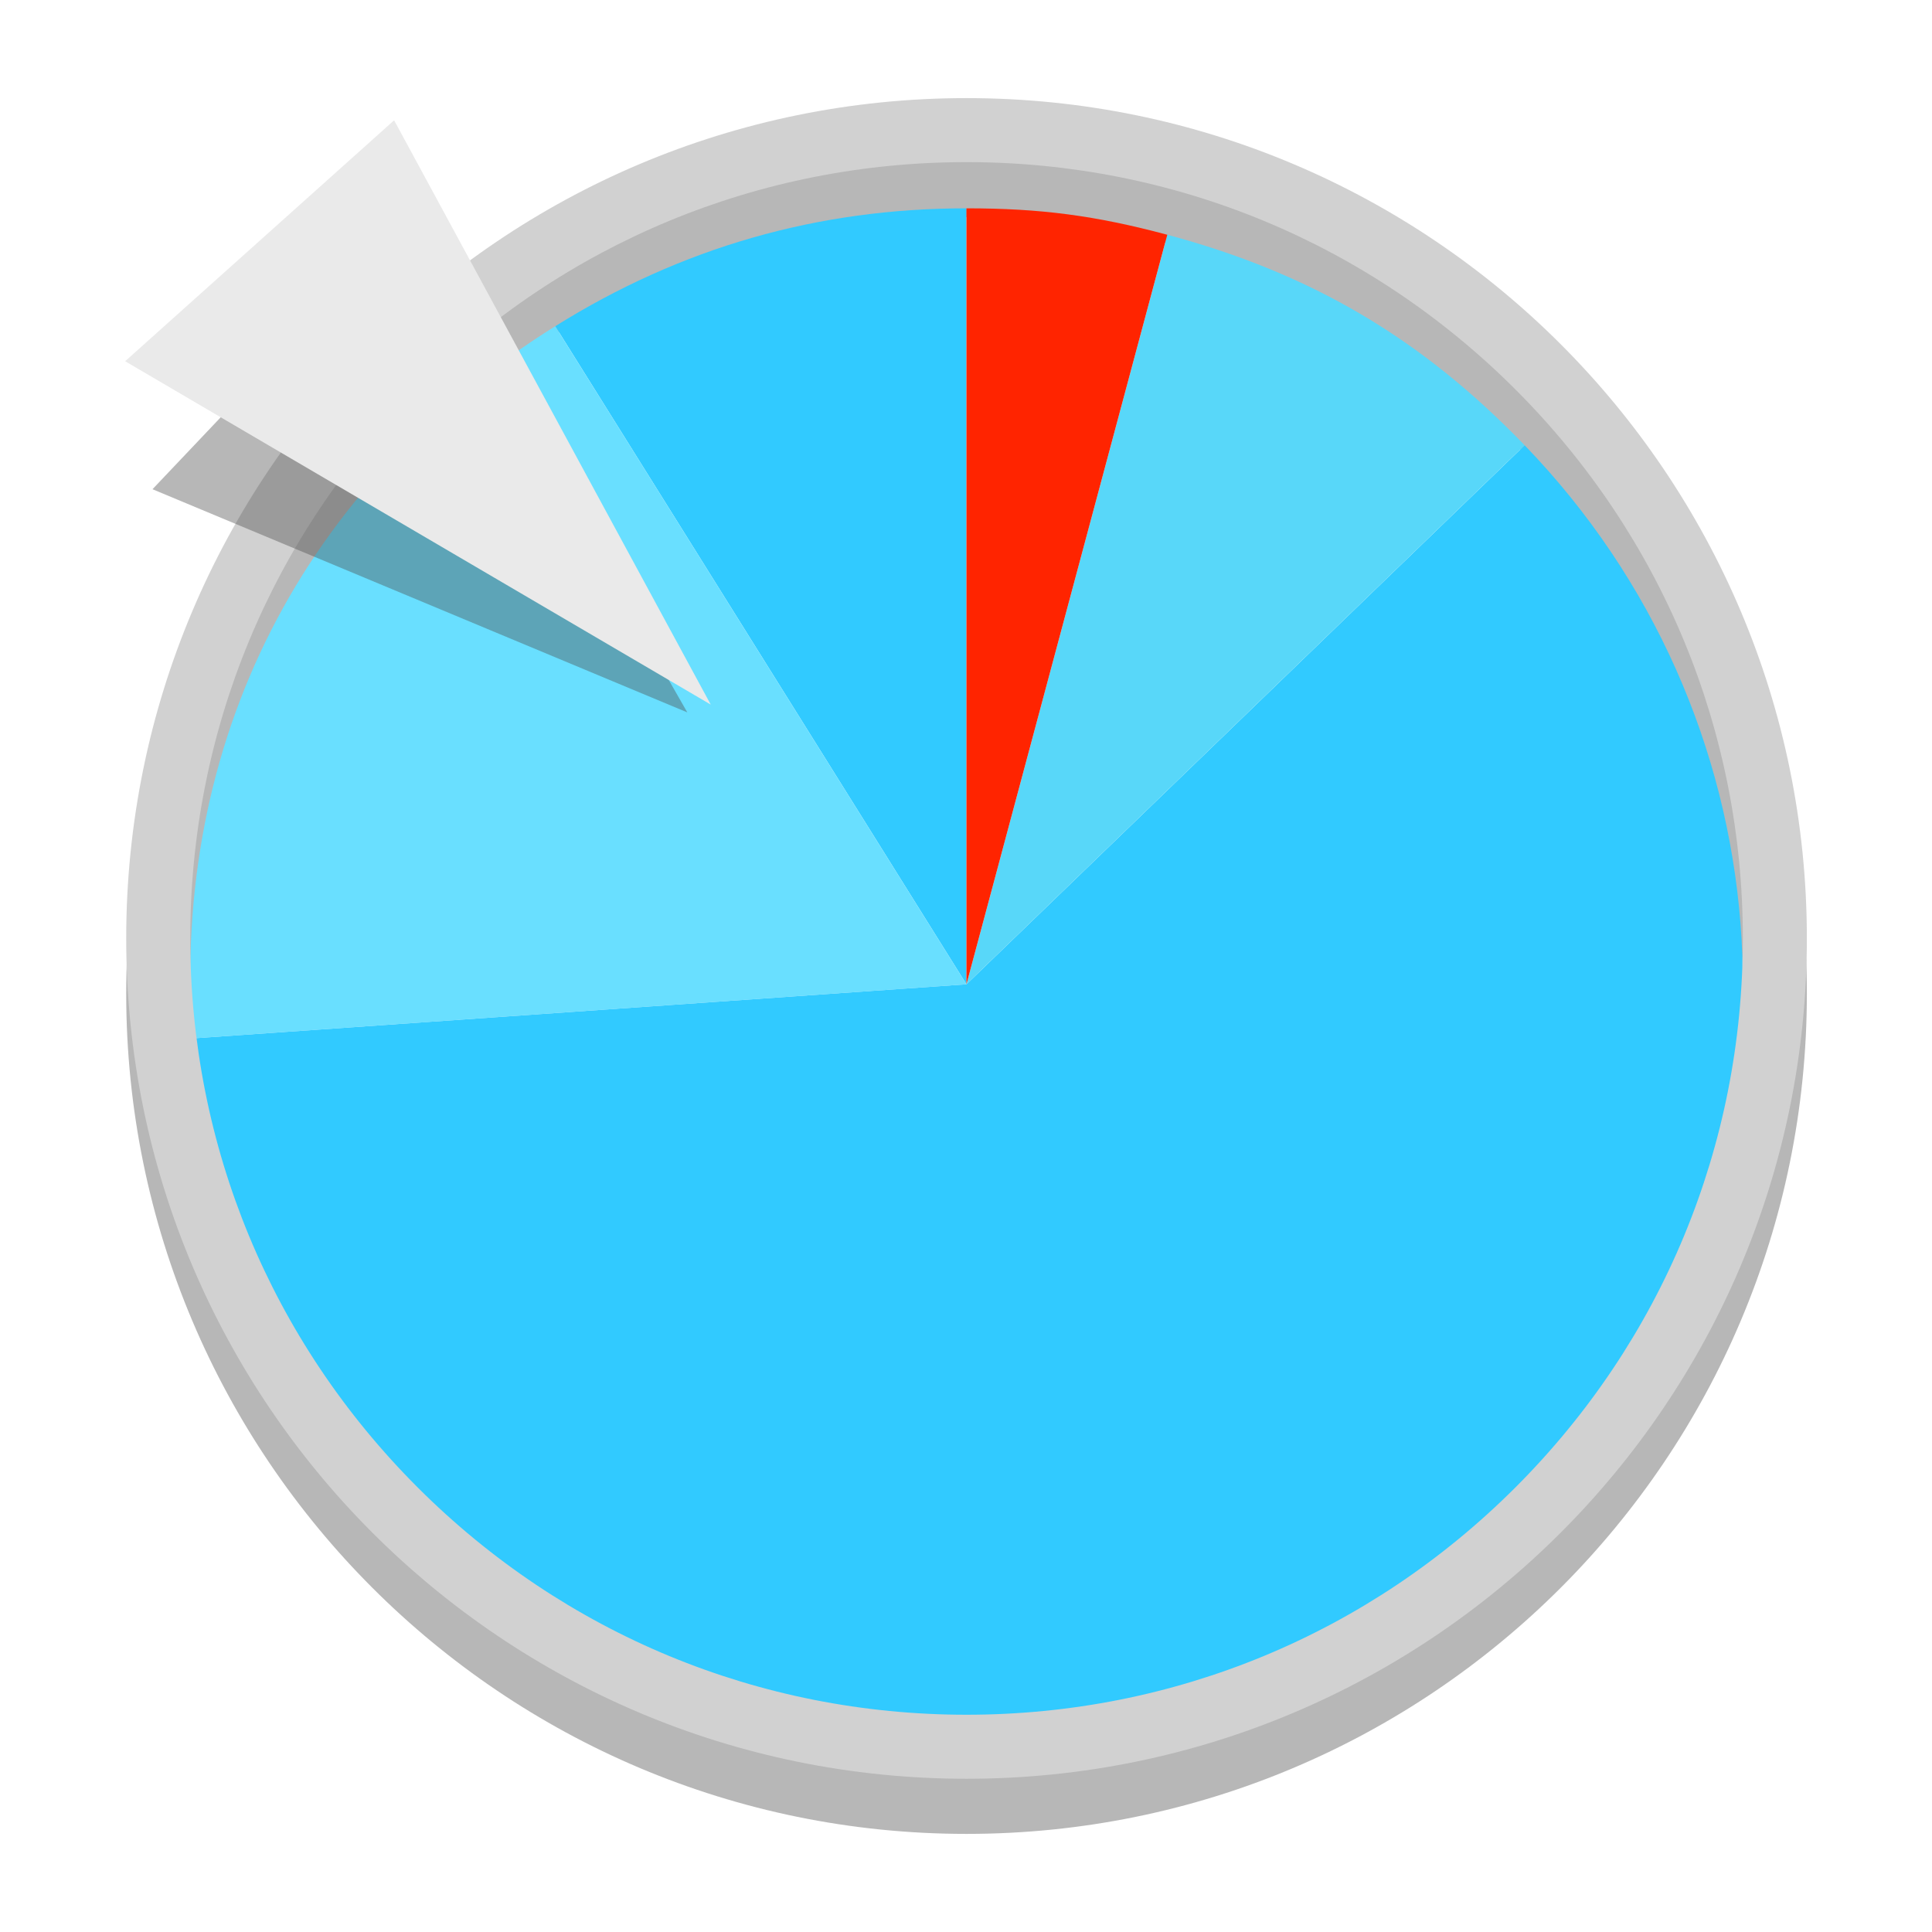 <?xml version="1.0" encoding="utf-8"?>
<!-- Generator: Adobe Illustrator 18.0.0, SVG Export Plug-In . SVG Version: 6.00 Build 0)  -->
<!DOCTYPE svg PUBLIC "-//W3C//DTD SVG 1.1//EN" "http://www.w3.org/Graphics/SVG/1.1/DTD/svg11.dtd">
<svg version="1.1" id="Layer_1" xmlns="http://www.w3.org/2000/svg" xmlns:xlink="http://www.w3.org/1999/xlink" x="0px" y="0px"
	 viewBox="0 0 512 512" style="enable-background:new 0 0 512 512;" xml:space="preserve">
<g id="Layer_2_1_">
	<path style="opacity:0.4;fill:#4C4C4C;enable-background:new    ;" d="M256.142,57.573c54.953,0,106.616,21.4,145.474,60.257
		s60.257,90.521,60.257,145.474s-21.4,106.616-60.257,145.474s-90.521,60.259-145.474,60.259s-106.616-21.4-145.474-60.257
		s-60.257-90.521-60.257-145.474s21.4-106.616,60.257-145.473S201.189,57.573,256.142,57.573 M256.142,40.608
		c-122.991,0-222.695,99.704-222.695,222.695S133.151,486,256.142,486s222.695-99.704,222.695-222.695
		S379.133,40.608,256.142,40.608L256.142,40.608z"/>
	<g>
		<g>
			<g>
				<path style="fill:#31CAFF;" d="M147.143,86.454l108.975,174.398V55.208C216.711,55.208,180.563,65.567,147.143,86.454z"/>
				<path style="fill:#69DFFF;" d="M50.971,275.196l205.147-14.344L147.141,86.454C80.2,128.279,45.463,196.455,50.971,275.196z"/>
				<path style="fill:#31CAFF;" d="M404.046,117.999L256.118,260.852L50.973,275.196c4.477,64.012,34.626,117.304,87.191,154.11
					c93.037,65.147,221.27,42.537,286.413-50.5l-0.004-0.003C481.181,297.96,472.606,188.996,404.046,117.999z"/>
				<path style="fill:#58D7F9;" d="M309.343,62.211l-53.225,198.641l147.929-142.857C376.669,89.644,347.412,72.41,309.343,62.211z"
					/>
			</g>
			<g>
				<g>
					<path style="fill:#FF2400;" d="M256.118,260.852V55.208c19.647,0,34.247,1.923,53.225,7.008L256.118,260.852z"/>
				</g>
			</g>
		</g>
	</g>
	<path style="fill:#D1D1D1;" d="M256.142,42.965c54.953,0,106.616,21.4,145.474,60.257s60.257,90.521,60.257,145.473
		s-21.4,106.616-60.257,145.473s-90.521,60.257-145.474,60.257s-106.616-21.4-145.474-60.257s-60.257-90.521-60.257-145.473
		s21.4-106.616,60.257-145.473S201.189,42.965,256.142,42.965 M256.142,26C133.151,26,33.447,125.704,33.447,248.695
		s99.704,222.695,222.695,222.695s222.695-99.704,222.695-222.695S379.133,26,256.142,26L256.142,26z"/>
	<polygon style="opacity:0.4;fill:#4C4C4C;enable-background:new    ;" points="107.746,58.64 182.144,188.793 40.412,129.649 	"/>
	<polygon style="fill:#EAEAEA;" points="104.445,31.878 188.355,186.725 33.163,95.732 	"/>
</g>
</svg>
